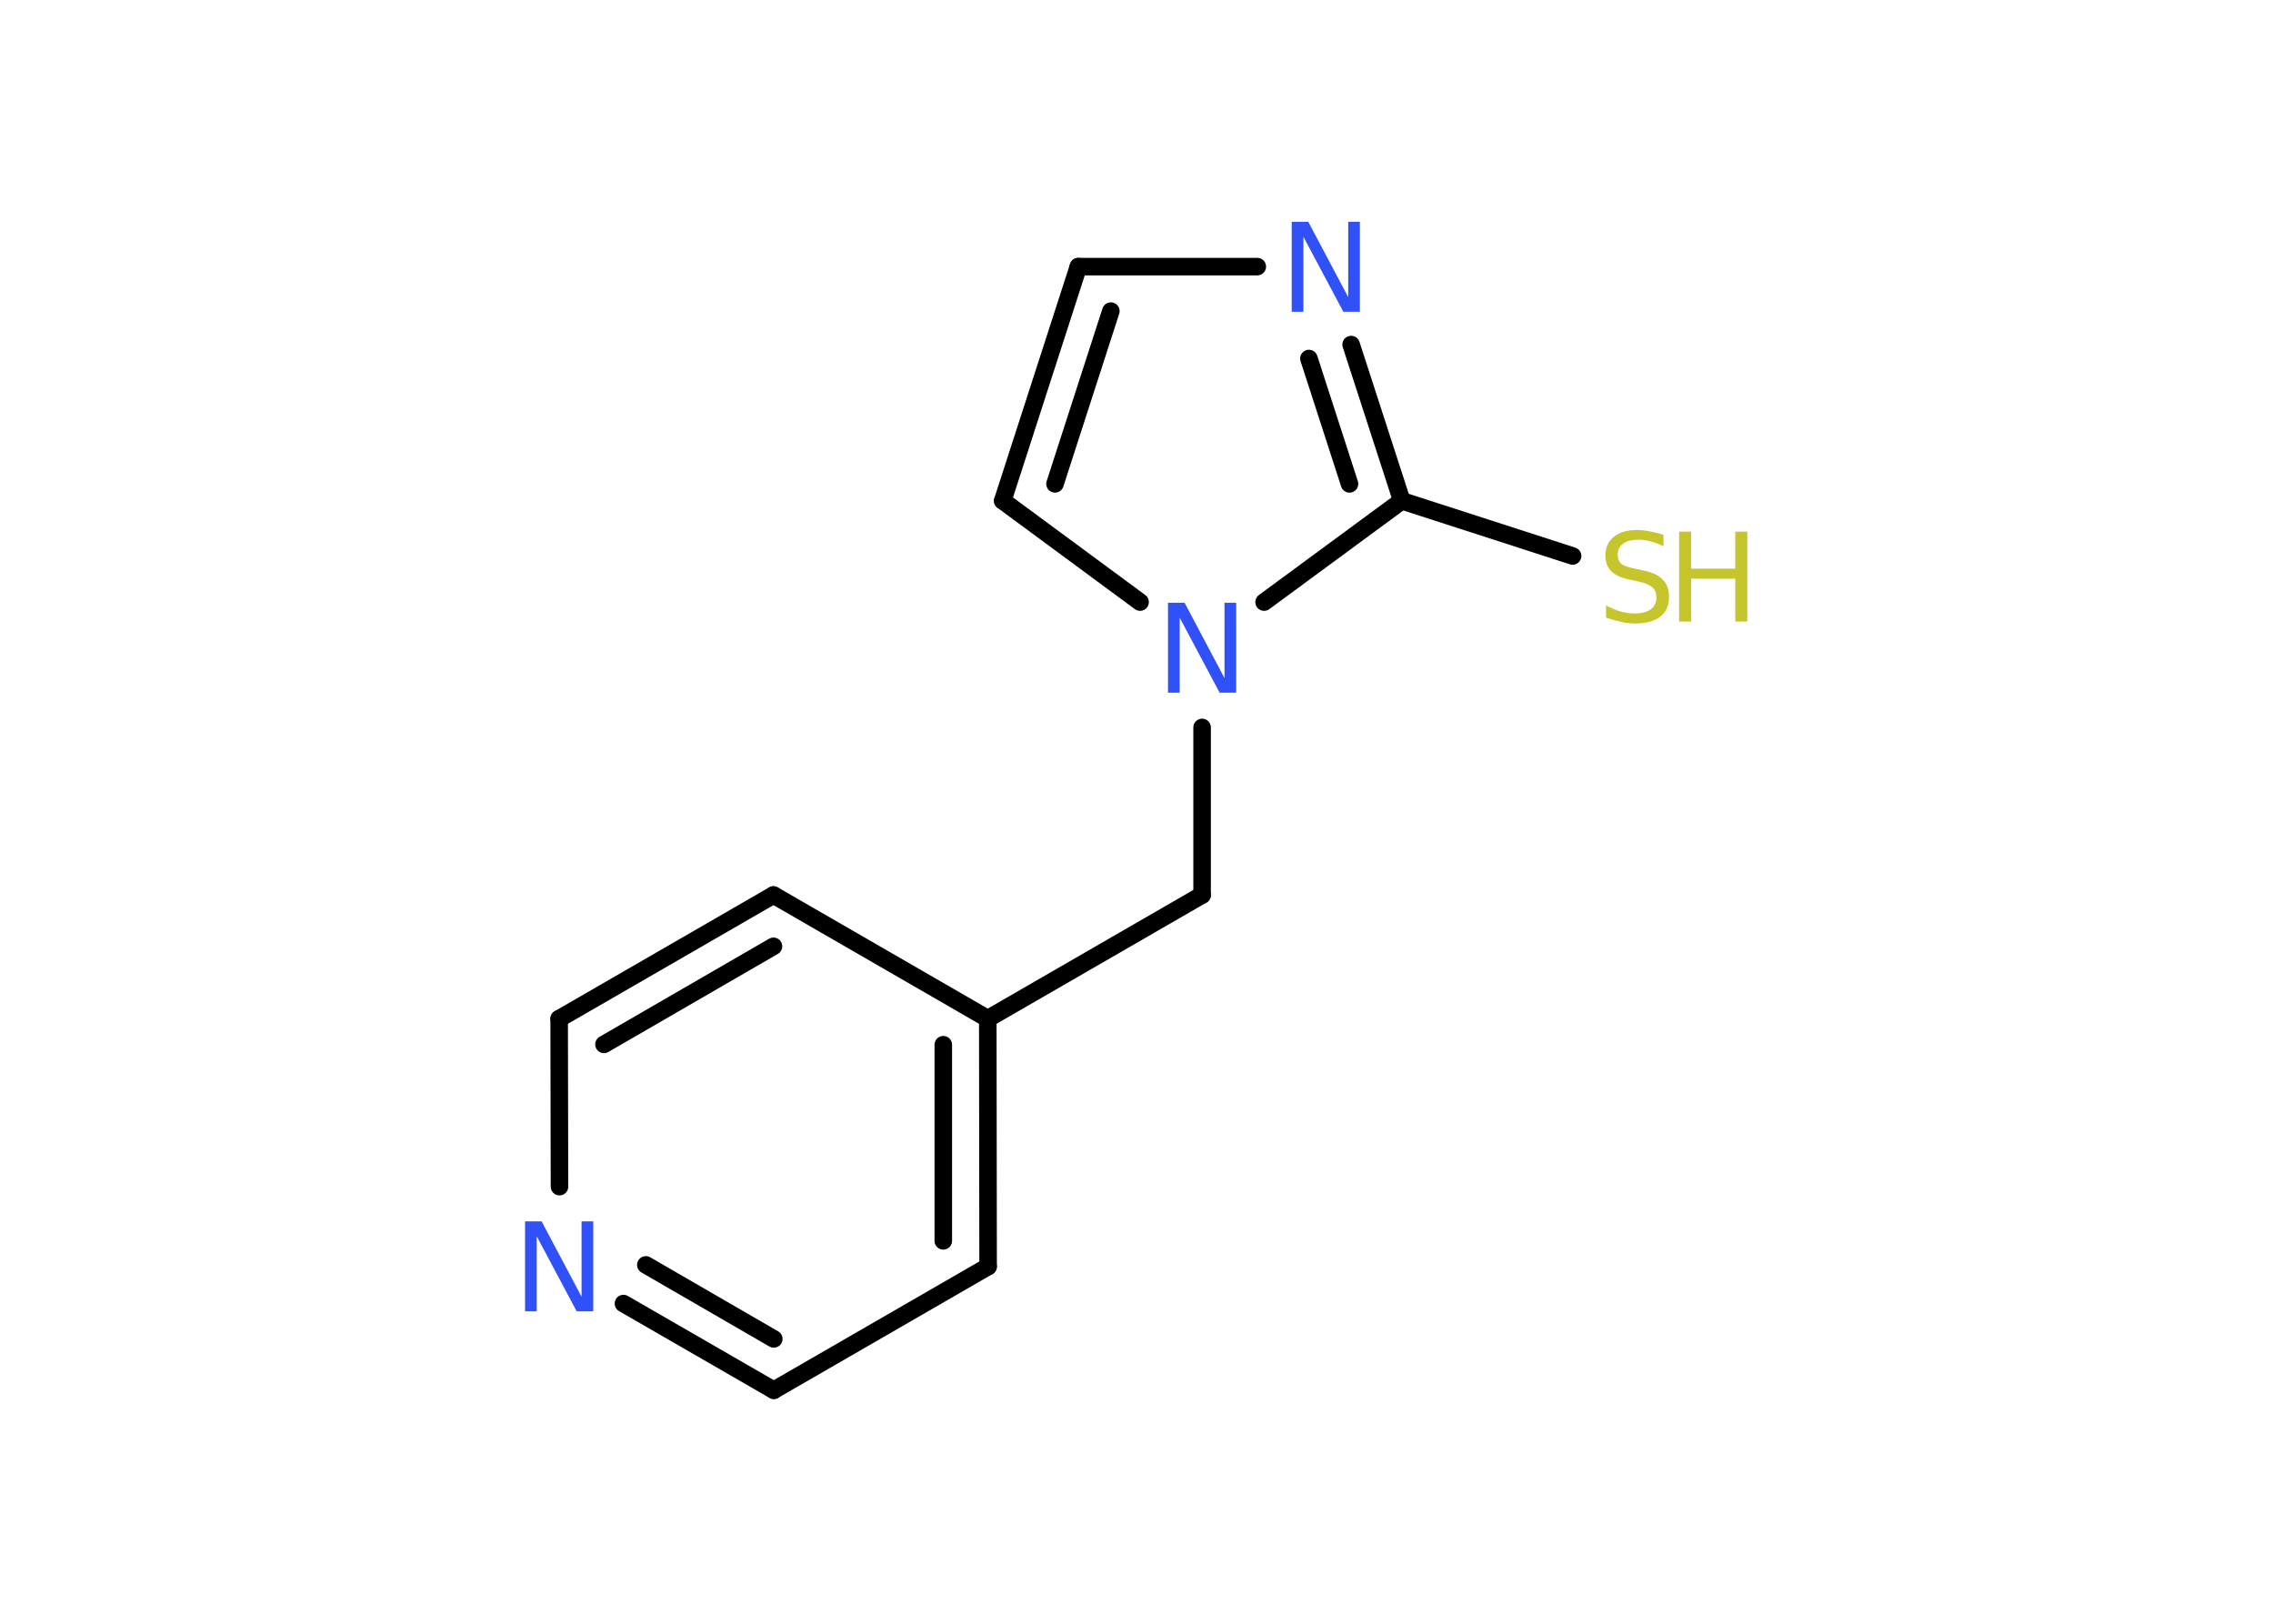 <?xml version='1.0' encoding='UTF-8'?>
<!DOCTYPE svg PUBLIC "-//W3C//DTD SVG 1.1//EN" "http://www.w3.org/Graphics/SVG/1.1/DTD/svg11.dtd">
<svg version='1.2' xmlns='http://www.w3.org/2000/svg' xmlns:xlink='http://www.w3.org/1999/xlink' width='70.0mm' height='50.0mm' viewBox='0 0 70.0 50.0'>
  <desc>Generated by the Chemistry Development Kit (http://github.com/cdk)</desc>
  <g stroke-linecap='round' stroke-linejoin='round' stroke='#000000' stroke-width='.54' fill='#3050F8'>
    <rect x='.0' y='.0' width='70.0' height='50.0' fill='#FFFFFF' stroke='none'/>
    <g id='mol1' class='mol'>
      <line id='mol1bnd1' class='bond' x1='48.43' y1='17.12' x2='43.17' y2='15.42'/>
      <g id='mol1bnd2' class='bond'>
        <line x1='43.17' y1='15.42' x2='41.61' y2='10.61'/>
        <line x1='41.56' y1='14.9' x2='40.31' y2='11.04'/>
      </g>
      <line id='mol1bnd3' class='bond' x1='38.72' y1='8.21' x2='33.21' y2='8.21'/>
      <g id='mol1bnd4' class='bond'>
        <line x1='33.21' y1='8.21' x2='30.88' y2='15.42'/>
        <line x1='34.21' y1='9.58' x2='32.49' y2='14.9'/>
      </g>
      <line id='mol1bnd5' class='bond' x1='30.88' y1='15.42' x2='35.11' y2='18.54'/>
      <line id='mol1bnd6' class='bond' x1='43.17' y1='15.42' x2='38.93' y2='18.54'/>
      <line id='mol1bnd7' class='bond' x1='37.02' y1='22.4' x2='37.02' y2='27.56'/>
      <line id='mol1bnd8' class='bond' x1='37.02' y1='27.56' x2='30.42' y2='31.37'/>
      <g id='mol1bnd9' class='bond'>
        <line x1='30.43' y1='39.0' x2='30.42' y2='31.37'/>
        <line x1='29.05' y1='38.21' x2='29.05' y2='32.17'/>
      </g>
      <line id='mol1bnd10' class='bond' x1='30.43' y1='39.0' x2='23.83' y2='42.81'/>
      <g id='mol1bnd11' class='bond'>
        <line x1='19.2' y1='40.14' x2='23.83' y2='42.81'/>
        <line x1='19.89' y1='38.95' x2='23.83' y2='41.23'/>
      </g>
      <line id='mol1bnd12' class='bond' x1='17.23' y1='36.54' x2='17.22' y2='31.37'/>
      <g id='mol1bnd13' class='bond'>
        <line x1='23.82' y1='27.56' x2='17.22' y2='31.37'/>
        <line x1='23.82' y1='29.14' x2='18.6' y2='32.16'/>
      </g>
      <line id='mol1bnd14' class='bond' x1='30.42' y1='31.37' x2='23.82' y2='27.56'/>
      <g id='mol1atm1' class='atom'>
        <path d='M51.23 16.46v.36q-.21 -.1 -.4 -.15q-.19 -.05 -.37 -.05q-.31 .0 -.47 .12q-.17 .12 -.17 .34q.0 .18 .11 .28q.11 .09 .42 .15l.23 .05q.42 .08 .62 .28q.2 .2 .2 .54q.0 .4 -.27 .61q-.27 .21 -.79 .21q-.2 .0 -.42 -.05q-.22 -.05 -.46 -.13v-.38q.23 .13 .45 .19q.22 .06 .43 .06q.32 .0 .5 -.13q.17 -.13 .17 -.36q.0 -.21 -.13 -.32q-.13 -.11 -.41 -.17l-.23 -.05q-.42 -.08 -.61 -.26q-.19 -.18 -.19 -.49q.0 -.37 .26 -.58q.26 -.21 .71 -.21q.19 .0 .39 .04q.2 .04 .41 .1z' stroke='none' fill='#C6C62C'/>
        <path d='M51.71 16.37h.37v1.14h1.36v-1.14h.37v2.77h-.37v-1.32h-1.36v1.32h-.37v-2.77z' stroke='none' fill='#C6C62C'/>
      </g>
      <path id='mol1atm3' class='atom' d='M39.79 6.83h.5l1.23 2.32v-2.32h.36v2.77h-.51l-1.23 -2.31v2.31h-.36v-2.77z' stroke='none'/>
      <path id='mol1atm6' class='atom' d='M35.98 18.56h.5l1.23 2.32v-2.32h.36v2.77h-.51l-1.23 -2.31v2.31h-.36v-2.77z' stroke='none'/>
      <path id='mol1atm11' class='atom' d='M16.18 37.61h.5l1.23 2.32v-2.32h.36v2.77h-.51l-1.23 -2.31v2.31h-.36v-2.77z' stroke='none'/>
    </g>
  </g>
</svg>
